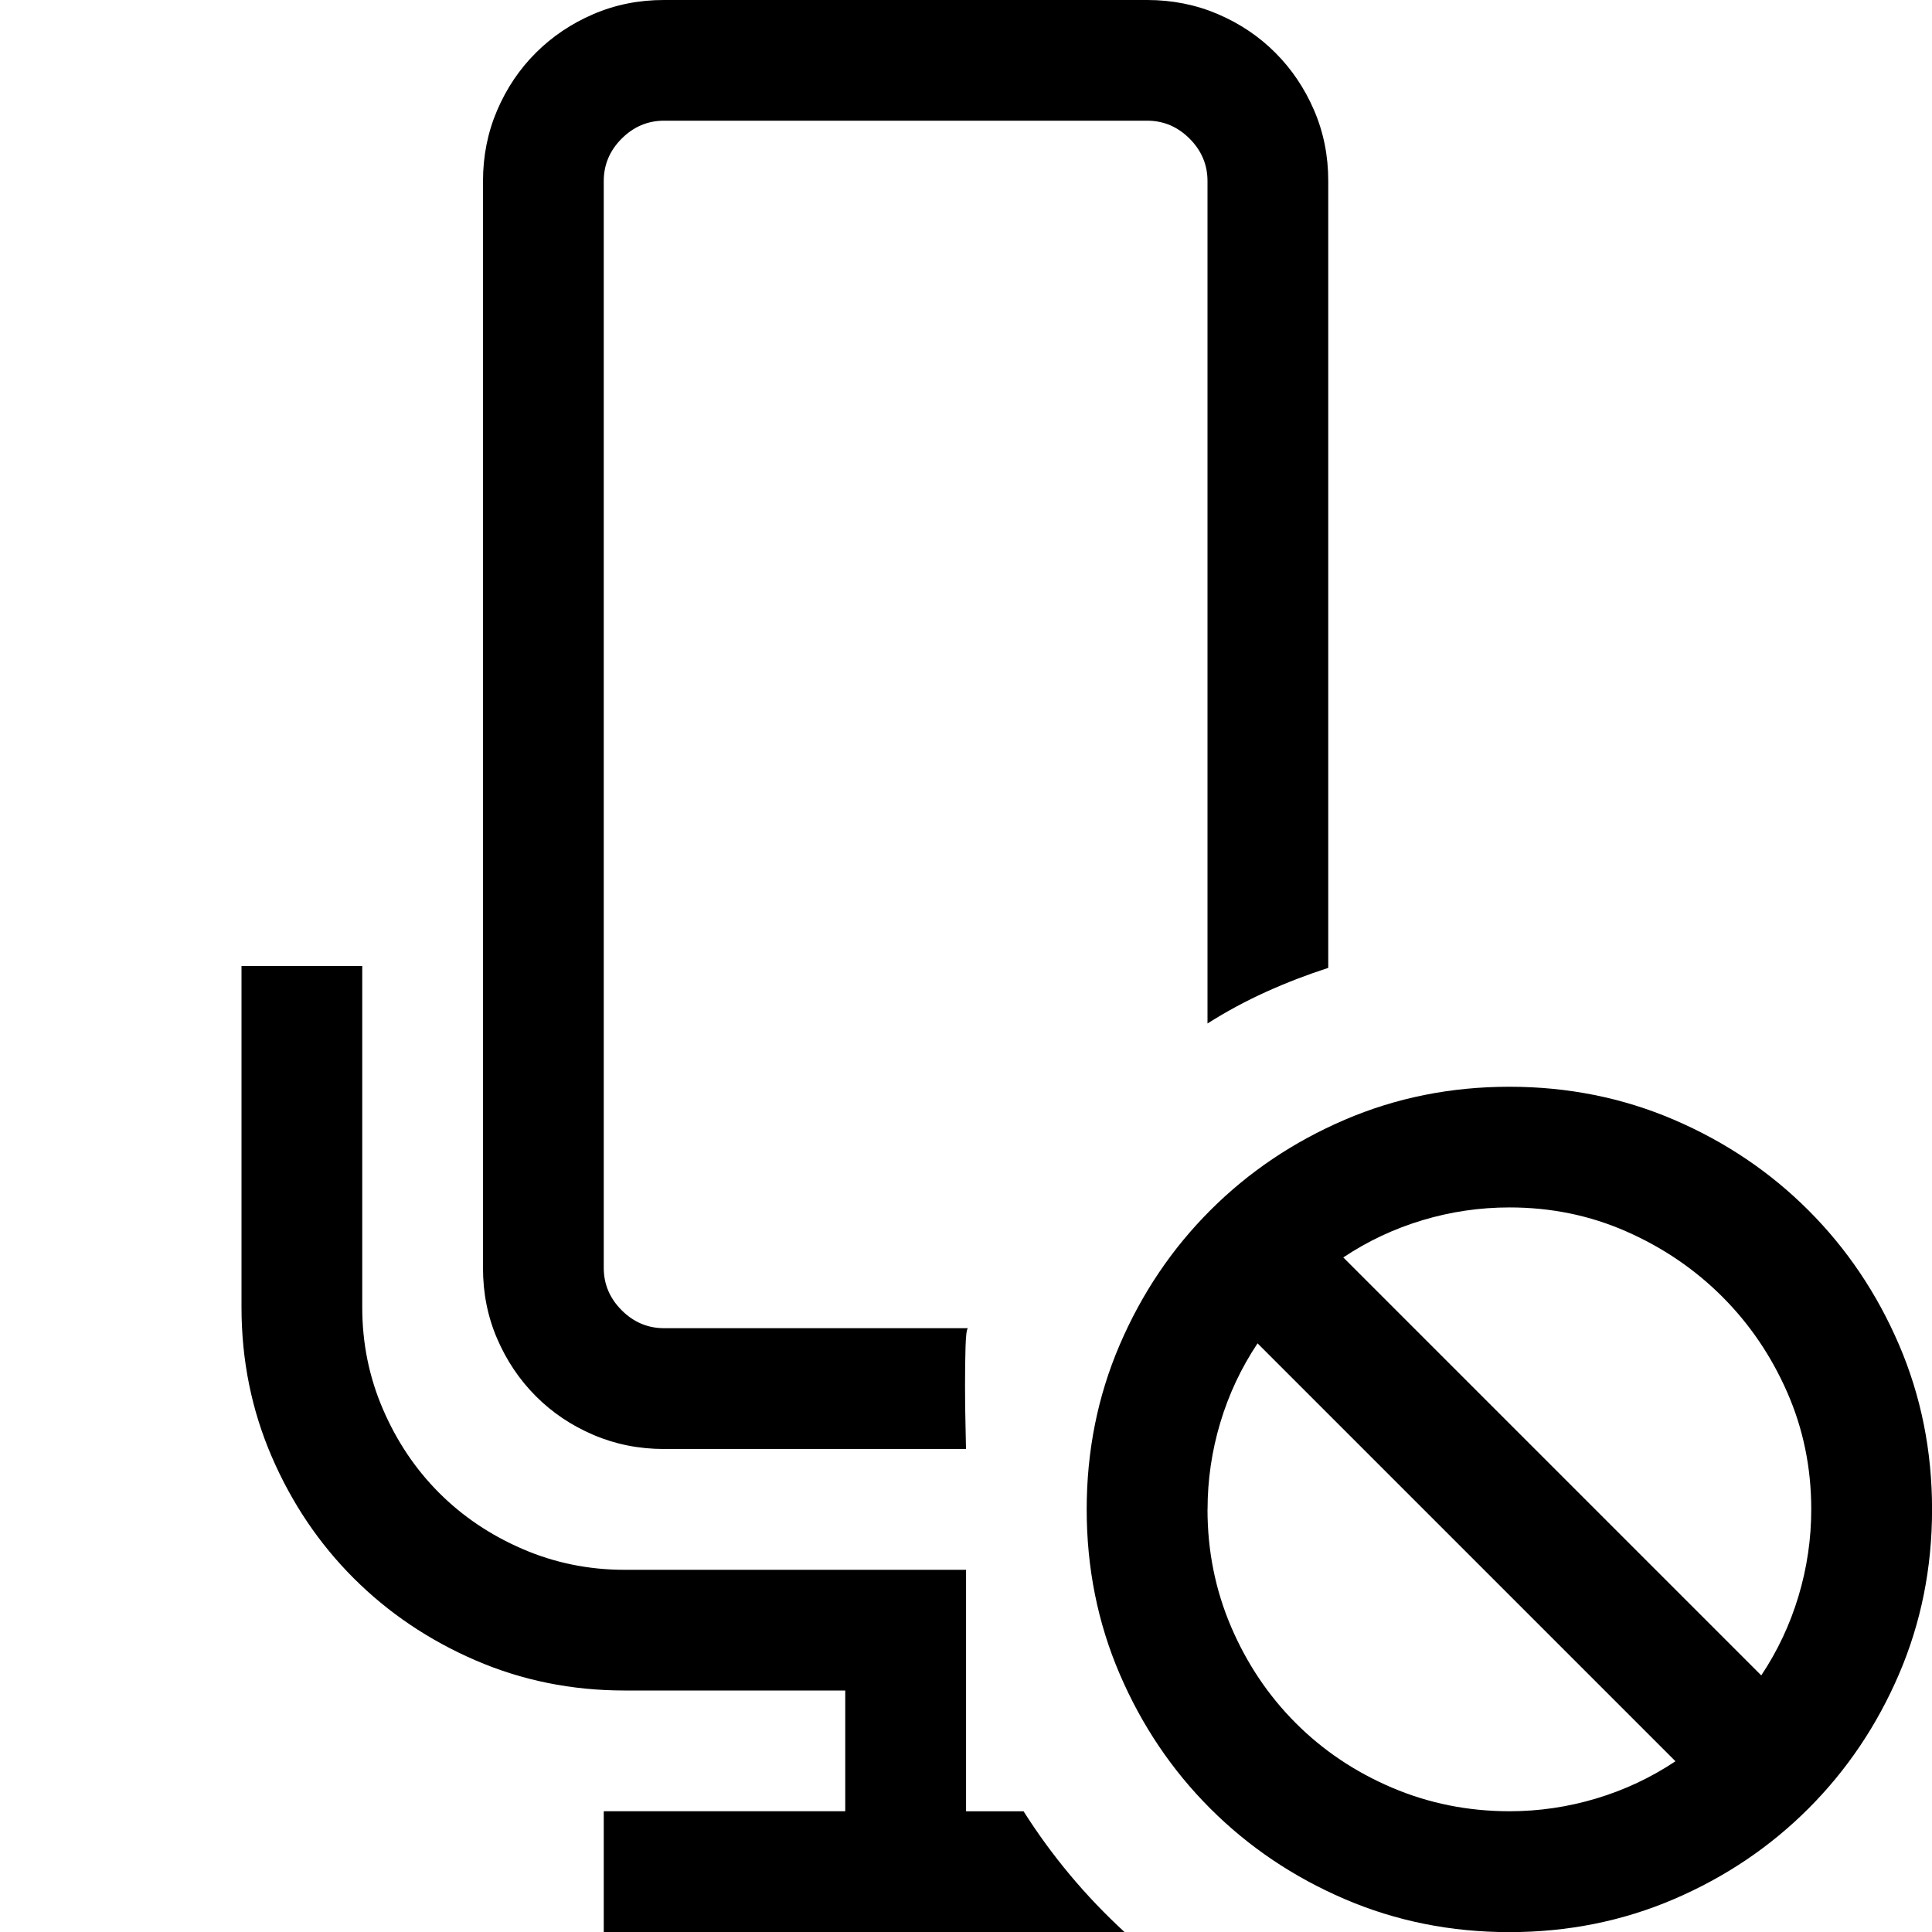 <!-- Generated by IcoMoon.io -->
<svg version="1.1" xmlns="http://www.w3.org/2000/svg" width="32" height="32" viewBox="0 0 32 32">
<title>uniEC54</title>
<path d="M11 24q-0.625 0-1.172-0.234t-0.953-0.641-0.641-0.953-0.234-1.172v-18q0-0.625 0.234-1.172t0.641-0.953 0.953-0.641 1.172-0.234h8q0.625 0 1.172 0.234t0.953 0.641 0.641 0.953 0.234 1.172v13.031q-0.531 0.172-1.031 0.398t-0.969 0.523v-13.953q0-0.406-0.297-0.703t-0.703-0.297h-8q-0.406 0-0.703 0.297t-0.297 0.703v18q0 0.406 0.297 0.703t0.703 0.297h5.031q-0.031 0.031-0.039 0.32t-0.008 0.633 0.008 0.656 0.008 0.391h-5zM25 18q1.453 0 2.727 0.547t2.227 1.5 1.5 2.227 0.547 2.727-0.547 2.727-1.5 2.227-2.227 1.5-2.727 0.547-2.727-0.547-2.227-1.5-1.5-2.227-0.547-2.727 0.547-2.727 1.5-2.227 2.227-1.5 2.727-0.547zM20 25q0 1.031 0.391 1.945t1.070 1.594 1.594 1.070 1.945 0.391q0.734 0 1.438-0.211t1.313-0.617l-6.922-6.922q-0.406 0.609-0.617 1.313t-0.211 1.438zM29.172 27.75q0.406-0.609 0.617-1.313t0.211-1.438q0-1.031-0.398-1.938t-1.078-1.586-1.586-1.078-1.938-0.398q-0.734 0-1.438 0.211t-1.313 0.617zM16.953 30q0.703 1.109 1.672 2h-8.625v-2h4v-2h-3.656q-1.313 0-2.469-0.5t-2.016-1.359-1.359-2.016-0.5-2.469v-5.656h2v5.656q0 0.891 0.344 1.688t0.93 1.383 1.383 0.93 1.688 0.344h5.656v4h0.953z"></path>
</svg>
